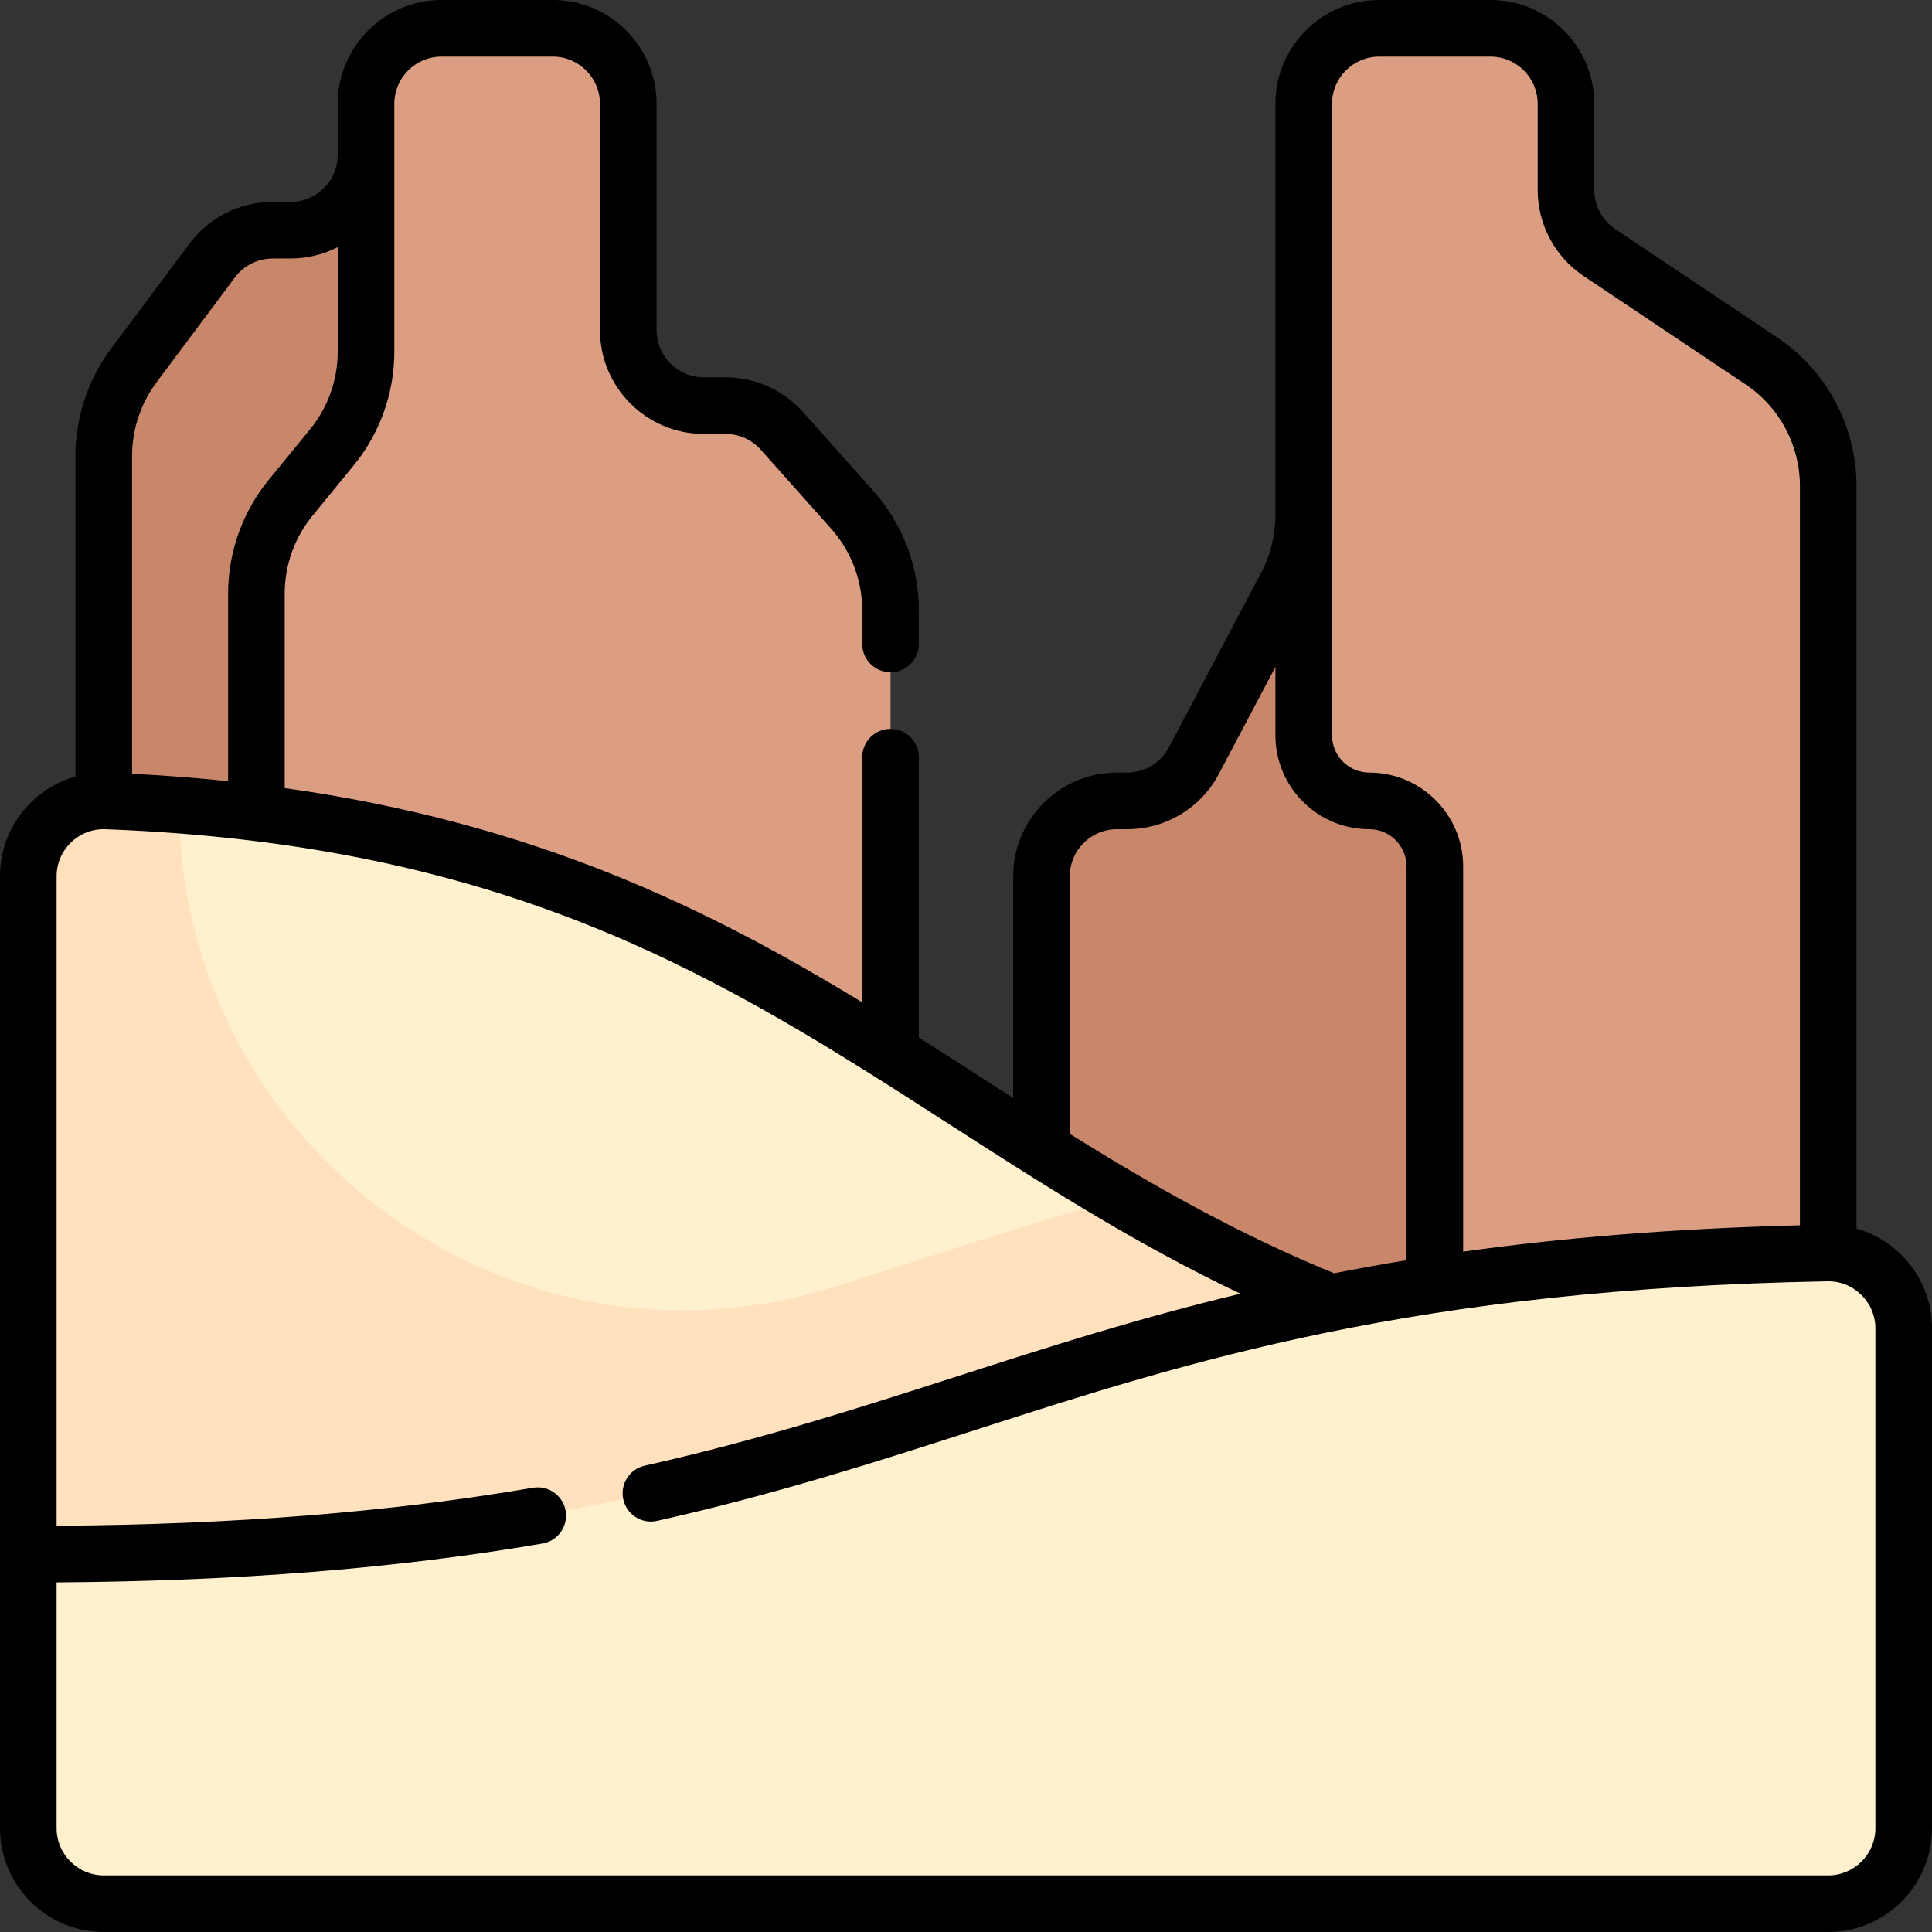 <svg id="Capa_1" enable-background="new 0 0 512 512" height="512" viewBox="0 0 512 512" width="512" xmlns="http://www.w3.org/2000/svg"><rect x="0" y="0" width="512" height="512" fill="#333333" stroke="none"/><g><g><path d="m415 50.319v-22.818c0-11.046-8.954-20-20-20h-29.5c-11.046 0-20 8.954-20 20v109.076c0 6.515-1.591 12.932-4.636 18.691l-24.483 46.322c-3.464 6.554-10.269 10.654-17.682 10.654h-2.699c-11.046 0-20 8.954-20 20v123.753h208.5v-227.133c0-13.351-6.661-25.822-17.758-33.246l-42.863-28.676c-5.548-3.712-8.879-9.948-8.879-16.623z" fill="#db9e82"/></g><g><path d="m340.864 155.269-24.483 46.322c-3.464 6.554-10.269 10.654-17.682 10.654h-2.699c-11.046 0-20 8.954-20 20v123.753h104.25v-126.378c0-9.596-7.779-17.375-17.375-17.375-9.596 0-17.375-7.779-17.375-17.375v-58.292c0 6.515-1.591 12.931-4.636 18.691z" fill="#c8866a"/></g><g><path d="m166.5 87.498v-59.997c0-11.046-8.954-20-20-20h-29.5c-11.046 0-20 8.954-20 20v13.5c0 11.046-8.954 20-20 20h-4.729c-6.307 0-12.245 2.975-16.02 8.027l-20.791 27.82c-5.167 6.914-7.96 15.314-7.96 23.946v235.204h208.5v-194.265c0-9.813-3.607-19.284-10.135-26.61l-18.649-20.93c-3.795-4.259-9.228-6.695-14.932-6.695h-5.784c-11.046 0-20-8.954-20-20z" fill="#db9e82"/></g><g><path d="m77 61.001h-4.729c-6.307 0-12.244 2.975-16.02 8.027l-20.791 27.82c-5.167 6.914-7.96 15.314-7.96 23.946v235.204h40.45v-198.72c0-9.235 3.195-18.185 9.044-25.332l10.963-13.397c5.848-7.146 9.043-16.096 9.043-25.331v-52.217c0 11.046-8.954 20-20 20z" fill="#c8866a"/></g><g><path d="m444.5 368.388c-184.427-22.633-208.887-148.263-416.249-156.129-11.33-.43-20.751 8.653-20.751 19.991v179.623h437z" fill="#fff1ce"/></g><g><path d="m297.021 317.463c-18.728 5.213-36.088 10.8-53.279 16.335-7.67 2.469-15.286 4.921-22.977 7.321-85.977 26.825-173.265-37.692-173.265-127.757-6.237-.482-12.646-.852-19.242-1.103-11.332-.429-20.758 8.651-20.758 19.991v179.623h437v-43.485c-63.434-7.784-107.943-27.754-147.479-50.925z" fill="#ffe1bd"/></g><g><path d="m7.5 411.873c241.501 0 248.303-75.557 476.583-79.813 11.206-.209 20.417 8.788 20.417 19.996v132.442c0 11.046-8.954 20-20 20h-457c-11.046 0-20-8.954-20-20z" fill="#fff1ce"/></g><path d="m503.769 332.445c-3.353-3.291-7.376-5.621-11.769-6.859v-196.723c0-15.887-7.883-30.645-21.087-39.479l-42.863-28.676c-3.476-2.325-5.55-6.209-5.55-10.39v-22.816c0-15.163-12.337-27.5-27.5-27.5h-29.5c-15.163 0-27.5 12.337-27.5 27.5v109.075c0 5.272-1.303 10.524-3.767 15.187l-24.483 46.322c-2.171 4.107-6.405 6.659-11.051 6.659h-2.699c-15.163 0-27.5 12.337-27.5 27.5v58.74c-2.822-1.809-5.635-3.618-8.435-5.42-5.49-3.535-10.998-7.081-16.565-10.608v-74.292c0-4.143-3.357-7.5-7.5-7.5s-7.5 3.357-7.5 7.5v64.961c-40.931-24.904-86.822-47.492-153.05-56.774v-51.573c0-7.481 2.609-14.791 7.349-20.582l10.962-13.397c6.925-8.464 10.739-19.147 10.739-30.082v-52.216-13.5c0-6.893 5.607-12.5 12.5-12.5h29.5c6.893 0 12.5 5.607 12.5 12.5v59.996c0 15.163 12.337 27.5 27.5 27.5h5.783c3.563 0 6.964 1.525 9.333 4.185l18.648 20.93c5.311 5.96 8.235 13.639 8.235 21.621v8.931c0 4.143 3.357 7.5 7.5 7.5s7.5-3.357 7.5-7.5v-8.931c0-11.667-4.274-22.89-12.036-31.6l-18.648-20.93c-5.212-5.851-12.695-9.206-20.532-9.206h-5.783c-6.893 0-12.5-5.607-12.5-12.5v-59.996c0-15.163-12.337-27.5-27.5-27.5h-29.5c-15.163 0-27.5 12.337-27.5 27.5v13.5c0 6.893-5.607 12.5-12.5 12.5h-4.729c-8.629 0-16.863 4.126-22.028 11.036l-20.791 27.819c-6.095 8.156-9.452 18.254-9.452 28.437v84.981c-4.294 1.209-8.248 3.462-11.568 6.658-5.438 5.234-8.432 12.272-8.432 19.817v252.248c0 15.163 12.336 27.5 27.5 27.5h457c15.164 0 27.5-12.337 27.5-27.5v-132.442c0-7.437-2.923-14.402-8.231-19.611zm-150.769-304.943c0-6.893 5.607-12.5 12.5-12.5h29.5c6.893 0 12.5 5.607 12.5 12.5v22.816c0 9.197 4.563 17.742 12.208 22.856l42.864 28.677c9.034 6.044 14.428 16.143 14.428 27.012v195.853c-34.162.872-63.415 3.378-89.25 6.983v-102.08c0-13.716-11.159-24.875-24.875-24.875-5.445 0-9.875-4.43-9.875-9.874v-58.293zm-69.5 204.743c0-6.893 5.607-12.5 12.5-12.5h2.699c10.221 0 19.536-5.613 24.313-14.649l14.988-28.359v18.133c0 13.716 11.159 24.874 24.875 24.874 5.445 0 9.875 4.43 9.875 9.875v104.353c-6.617 1.084-13.007 2.24-19.201 3.457-25.797-10.542-48.527-23.53-70.049-36.945zm-242.032-130.907 20.791-27.819c2.348-3.142 6.091-5.017 10.013-5.017h4.728c4.5 0 8.747-1.093 12.5-3.018v27.734c0 7.481-2.609 14.791-7.349 20.582l-10.962 13.396c-6.925 8.464-10.739 19.147-10.739 30.082v49.739c-8.176-.856-16.651-1.516-25.45-1.961v-84.262c0-6.967 2.297-13.877 6.468-19.456zm455.532 383.16c0 6.893-5.607 12.5-12.5 12.5h-457c-6.893 0-12.5-5.607-12.5-12.5v-65.149c48.013-.316 90.204-3.693 128.767-10.298 4.083-.699 6.826-4.576 6.127-8.658s-4.577-6.824-8.658-6.127c-37.722 6.461-79.094 9.761-126.235 10.076v-172.092c0-3.431 1.362-6.631 3.835-9.012 2.469-2.377 5.709-3.613 9.132-3.484 108.566 4.118 164.627 40.211 223.979 78.423 23.923 15.402 48.508 31.227 76.762 44.67-27.537 6.605-51.435 14.298-75.006 21.886-25.669 8.264-52.212 16.809-82.844 23.679-4.041.906-6.583 4.918-5.677 8.96s4.919 6.586 8.96 5.677c31.297-7.02 58.17-15.671 84.157-24.037 57.127-18.391 116.198-37.408 225.924-39.453 3.423-.089 6.615 1.212 9.039 3.592 2.411 2.365 3.738 5.528 3.738 8.905z"/></g></svg>